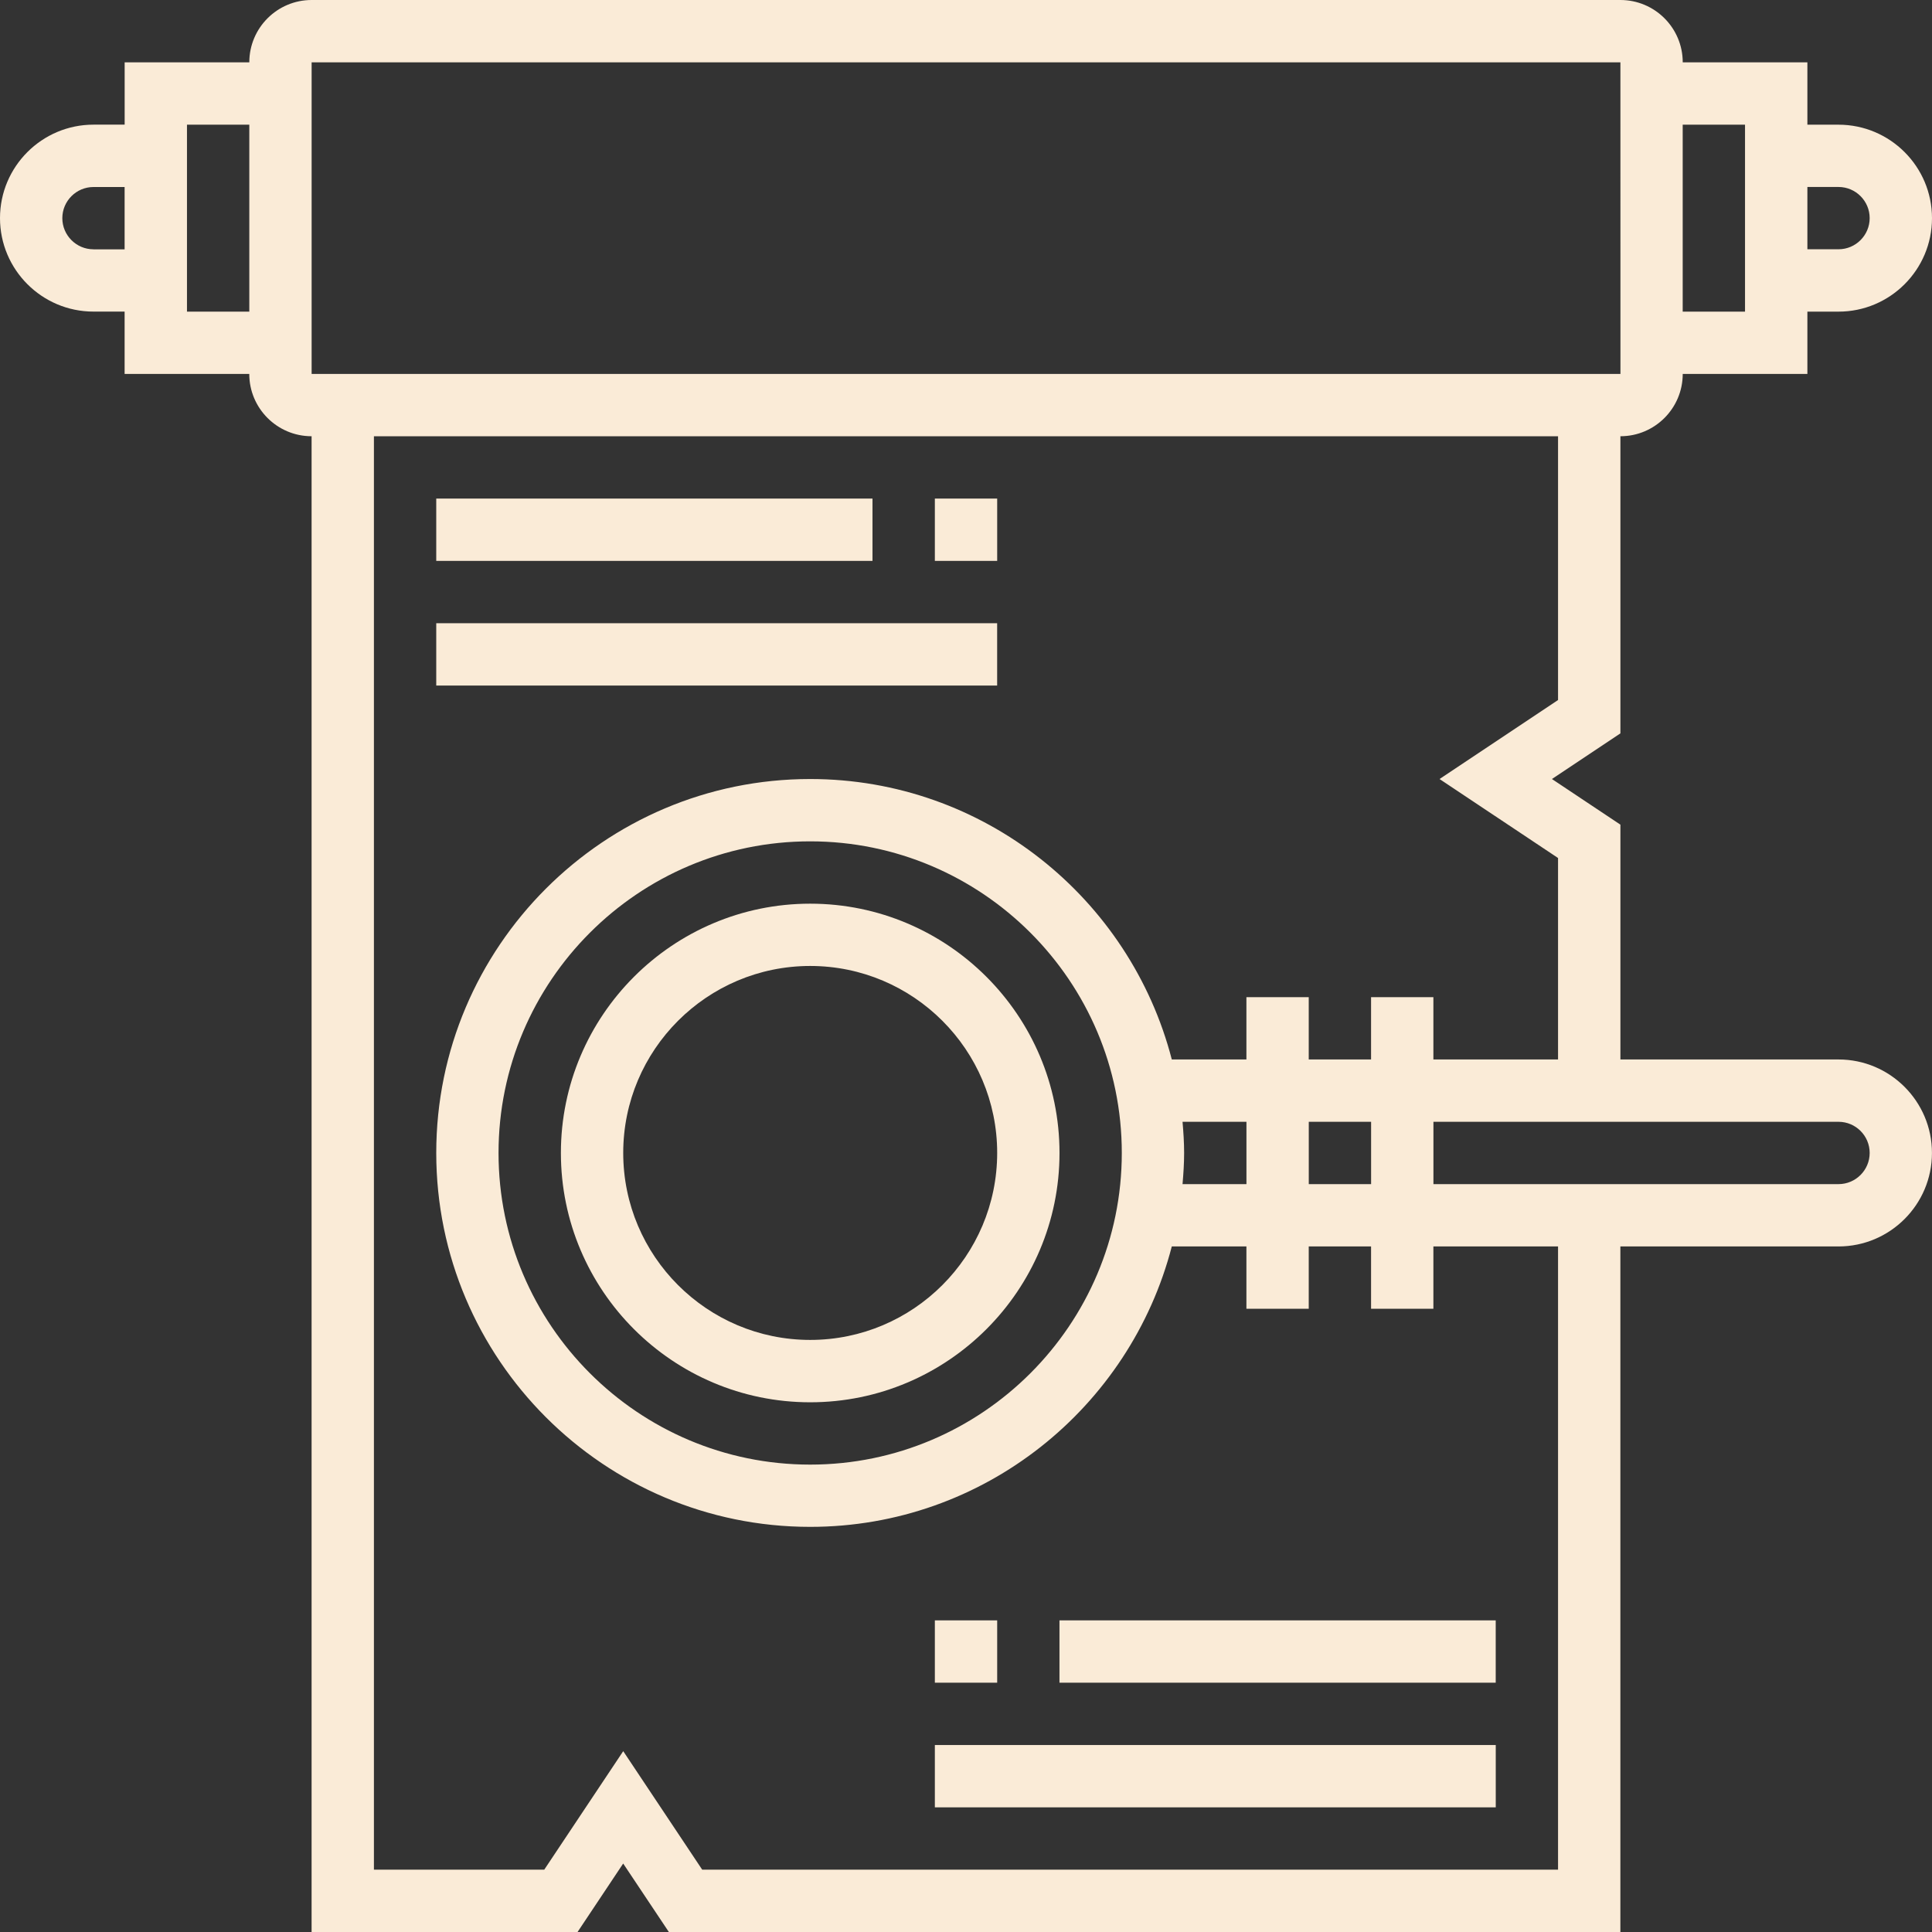 <?xml version="1.0" encoding="utf-8"?>
<!-- Generator: Adobe Illustrator 24.0.0, SVG Export Plug-In . SVG Version: 6.00 Build 0)  -->
<svg version="1.1" id="Layer_1" xmlns="http://www.w3.org/2000/svg" xmlns:xlink="http://www.w3.org/1999/xlink" x="0px" y="0px"
	 viewBox="0 0 500 500" style="enable-background:new 0 0 500 500;" xml:space="preserve">
<rect x="0" y="0" width="500" height="500" fill="#333333" stroke="none"/>
<style type="text/css">
	.st0{fill:#FAEBD7;}
</style>
<g>
	<path class="st0" d="M209.68,233.87c-35.57,0-64.52,28.94-64.52,64.52s28.94,64.52,64.52,64.52s64.52-28.94,64.52-64.52
		S245.25,233.87,209.68,233.87z M209.68,346.77c-26.69,0-48.39-21.7-48.39-48.39c0-26.69,21.7-48.39,48.39-48.39
		s48.39,21.7,48.39,48.39C258.06,325.07,236.36,346.77,209.68,346.77z"/>
	<path class="st0" d="M475.81,274.19h-56.45v-60.77l-17.72-11.81l17.72-11.81v-76.9c8.9,0,16.13-7.23,16.13-16.13h32.26V80.65h8.06
		c13.34,0,24.19-10.85,24.19-24.19s-10.85-24.19-24.19-24.19h-8.06V16.13h-32.26c0-8.9-7.23-16.13-16.13-16.13H80.65
		c-8.9,0-16.13,7.23-16.13,16.13H32.26v16.13h-8.06C10.85,32.26,0,43.11,0,56.45s10.85,24.19,24.19,24.19h8.06v16.13h32.26
		c0,8.9,7.23,16.13,16.13,16.13V500h68.83l11.81-17.72L173.1,500h246.25V322.58h56.45c13.34,0,24.19-10.85,24.19-24.19
		C500,285.05,489.15,274.19,475.81,274.19z M24.19,64.52c-4.44,0-8.06-3.62-8.06-8.06s3.62-8.06,8.06-8.06h8.06v16.13H24.19z
		 M48.39,80.65V32.26h16.13v48.39H48.39z M475.81,48.39c4.44,0,8.06,3.62,8.06,8.06s-3.62,8.06-8.06,8.06h-8.06V48.39H475.81z
		 M451.61,32.26v48.39h-16.13V32.26H451.61z M80.65,16.13h338.71l0.01,80.65H80.65V16.13z M403.23,483.87H181.73l-20.44-30.67
		l-20.44,30.67H96.77V112.9h306.45v68.27l-30.67,20.44l30.67,20.44v52.14h-32.26v-16.13h-16.13v16.13h-16.13v-16.13h-16.13v16.13
		h-19.31c-10.78-41.67-48.6-72.58-93.59-72.58c-53.36,0-96.77,43.41-96.77,96.77s43.41,96.77,96.77,96.77
		c44.99,0,82.81-30.91,93.59-72.58h19.31v16.13h16.13v-16.13h16.13v16.13h16.13v-16.13h32.26V483.87z M306.04,290.32h16.54v16.13
		h-16.54c0.23-2.67,0.41-5.34,0.41-8.06C306.45,295.66,306.27,292.99,306.04,290.32z M338.71,290.32h16.13v16.13h-16.13V290.32z
		 M290.32,298.39c0,44.47-36.18,80.65-80.65,80.65s-80.65-36.18-80.65-80.65s36.18-80.65,80.65-80.65S290.32,253.92,290.32,298.39z
		 M475.81,306.45H370.97v-16.13h104.84c4.44,0,8.06,3.61,8.06,8.06S480.25,306.45,475.81,306.45z"/>
	<rect x="112.9" y="129.03" class="st0" width="112.9" height="16.13"/>
	<rect x="241.94" y="129.03" class="st0" width="16.13" height="16.13"/>
	<rect x="112.9" y="161.29" class="st0" width="145.16" height="16.13"/>
	<rect x="274.19" y="419.35" class="st0" width="112.9" height="16.13"/>
	<rect x="241.94" y="419.35" class="st0" width="16.13" height="16.13"/>
	<rect x="241.94" y="451.61" class="st0" width="145.16" height="16.13"/>
</g>
</svg>
